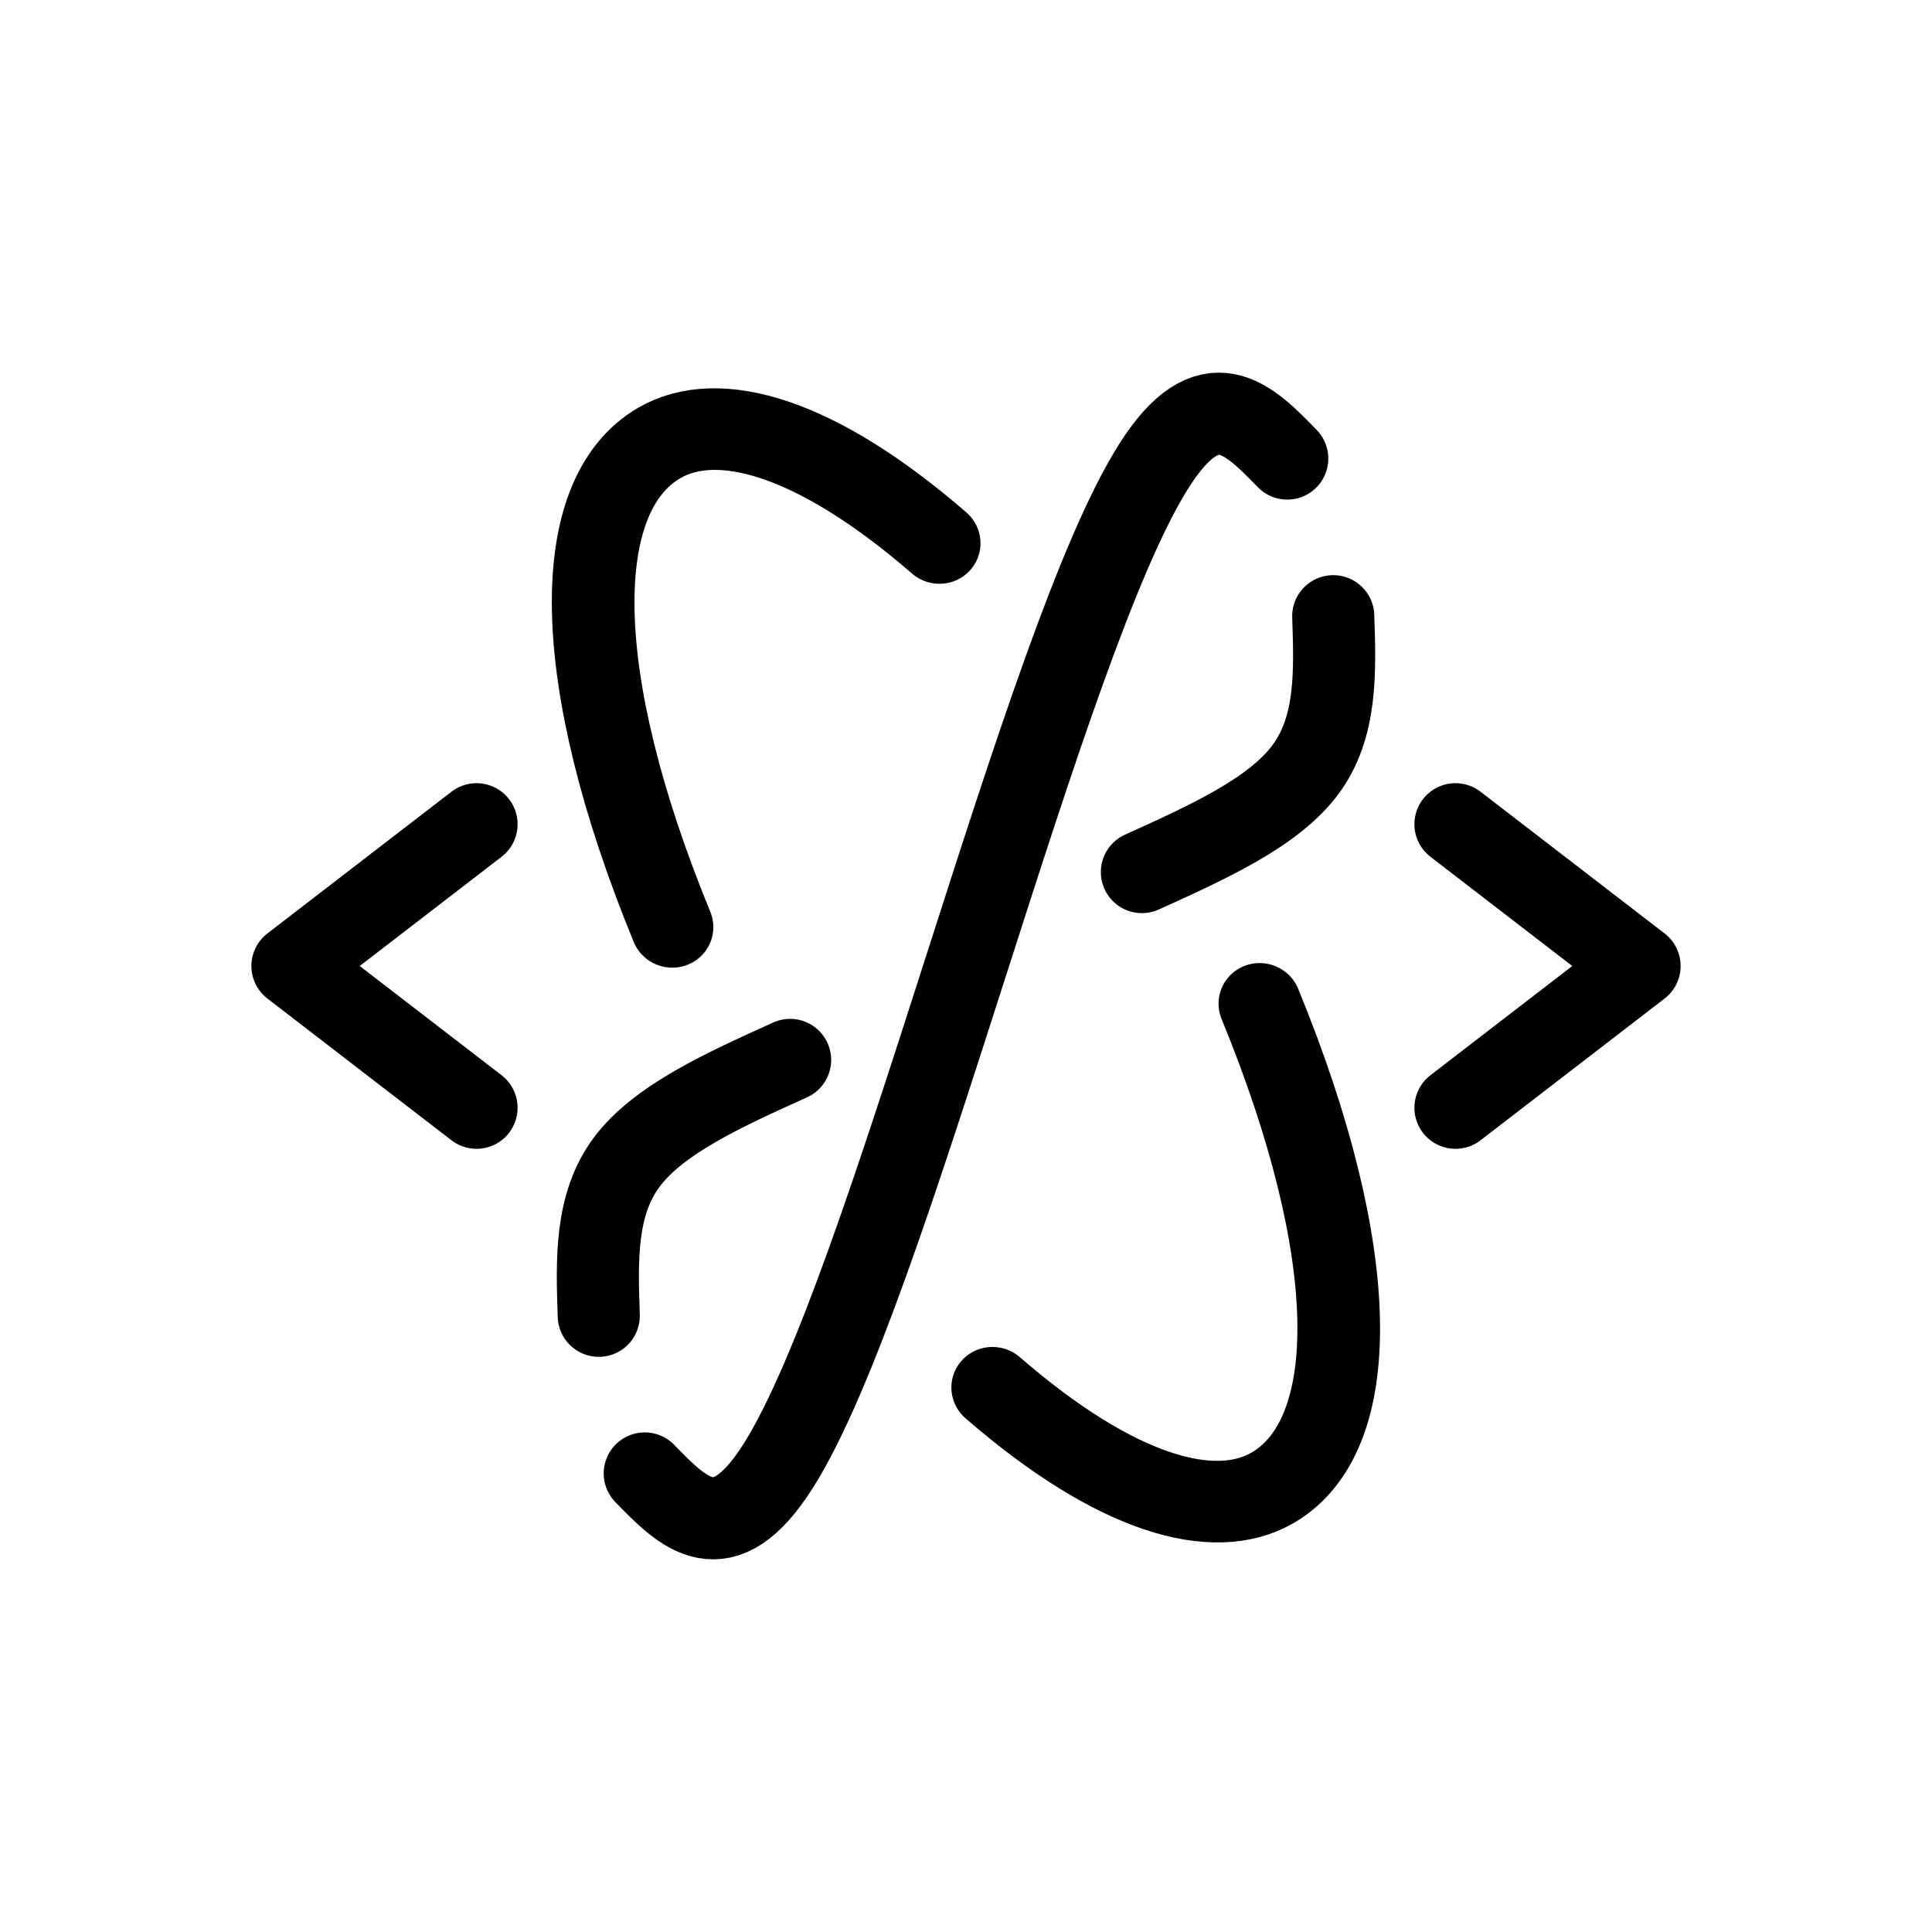 <?xml version="1.0" encoding="UTF-8" standalone="no"?>
<!-- Created with Inkscape (http://www.inkscape.org/) -->

<svg
   width="400"
   height="400"
   viewBox="0 0 400 400"
   version="1.1"
   id="svg1"
   inkscape:version="1.4.2 (f4327f4, 2025-05-13)"
   sodipodi:docname="v2025-09-13.svg"
   inkscape:export-filename="..\..\tests\middle-switch\after.png"
   inkscape:export-xdpi="96"
   inkscape:export-ydpi="96"
   xmlns:inkscape="http://www.inkscape.org/namespaces/inkscape"
   xmlns:sodipodi="http://sodipodi.sourceforge.net/DTD/sodipodi-0.dtd"
   xmlns="http://www.w3.org/2000/svg"
   xmlns:svg="http://www.w3.org/2000/svg">
  <style
     id="style21">
.measure-arrow
{
}
.measure-label
{

}
.measure-line
{
}</style>
  <sodipodi:namedview
     id="namedview1"
     pagecolor="#ffffff"
     bordercolor="#000000"
     borderopacity="0.25"
     inkscape:showpageshadow="2"
     inkscape:pageopacity="0.0"
     inkscape:pagecheckerboard="0"
     inkscape:deskcolor="#d1d1d1"
     inkscape:document-units="px"
     showguides="true"
     inkscape:zoom="2.8284272"
     inkscape:cx="117.20295"
     inkscape:cy="197.10601"
     inkscape:window-width="2560"
     inkscape:window-height="1511"
     inkscape:window-x="-9"
     inkscape:window-y="-9"
     inkscape:window-maximized="1"
     inkscape:current-layer="layer1"
     inkscape:export-bgcolor="#ffffffff">
    <sodipodi:guide
       position="200,200"
       orientation="0,1"
       id="guide12"
       inkscape:locked="false"
       inkscape:label=""
       inkscape:color="rgb(0,134,229)" />
    <sodipodi:guide
       position="200,200"
       orientation="-1,0"
       id="guide14"
       inkscape:locked="false"
       inkscape:label=""
       inkscape:color="rgb(0,134,229)" />
  </sodipodi:namedview>
  <defs
     id="defs1">
    <inkscape:path-effect
       effect="copy_rotate"
       starting_point="0,0"
       origin="200,200"
       id="path-effect17"
       is_visible="true"
       lpeversion="1.2"
       lpesatellites=""
       method="normal"
       num_copies="2"
       starting_angle="0"
       rotation_angle="180"
       gap="-0.01"
       copies_to_360="true"
       mirror_copies="false"
       split_items="false"
       link_styles="false" />
    <inkscape:path-effect
       effect="bspline"
       id="path-effect16"
       is_visible="true"
       lpeversion="1.3"
       weight="33.333"
       steps="2"
       helper_size="0"
       apply_no_weight="true"
       apply_with_weight="true"
       only_selected="false"
       uniform="false" />
    <inkscape:path-effect
       effect="copy_rotate"
       starting_point="0,0"
       origin="200,200"
       id="path-effect15"
       is_visible="true"
       lpeversion="1.2"
       lpesatellites=""
       method="normal"
       num_copies="2"
       starting_angle="0"
       rotation_angle="180"
       gap="-0.01"
       copies_to_360="true"
       mirror_copies="false"
       split_items="false"
       link_styles="false" />
    <inkscape:path-effect
       effect="copy_rotate"
       starting_point="-24.065,272.708"
       origin="-71.262,272.708"
       id="path-effect14"
       is_visible="true"
       lpeversion="1.2"
       lpesatellites=""
       method="normal"
       num_copies="2"
       starting_angle="0"
       rotation_angle="180"
       gap="-0.01"
       copies_to_360="true"
       mirror_copies="false"
       split_items="false"
       link_styles="false" />
    <inkscape:path-effect
       effect="knot"
       id="path-effect13"
       is_visible="true"
       lpeversion="1"
       switcher_size="15"
       interruption_width="3"
       prop_to_stroke_width="true"
       add_stroke_width="inkscape_1.0_and_up"
       both="false"
       inverse_width="false"
       add_other_stroke_width="inkscape_1.0_and_up"
       crossing_points_vector="" />
    <inkscape:path-effect
       effect="copy_rotate"
       starting_point="0,0"
       origin="200,200.1"
       id="path-effect12"
       is_visible="true"
       lpeversion="1.2"
       lpesatellites=""
       method="normal"
       num_copies="16"
       starting_angle="0"
       rotation_angle="22.5"
       gap="-0.01"
       copies_to_360="true"
       mirror_copies="false"
       split_items="false"
       link_styles="false" />
    <inkscape:path-effect
       origin="200,200"
       starting_point="0,0"
       effect="copy_rotate"
       id="path-effect11"
       is_visible="true"
       lpeversion="1.2"
       lpesatellites=""
       method="normal"
       num_copies="2"
       starting_angle="0"
       rotation_angle="180"
       gap="-0.01"
       copies_to_360="true"
       mirror_copies="false"
       split_items="false"
       link_styles="false" />
    <inkscape:path-effect
       effect="bspline"
       id="path-effect4"
       is_visible="true"
       lpeversion="1.3"
       weight="33.333"
       steps="2"
       helper_size="0"
       apply_no_weight="true"
       apply_with_weight="true"
       only_selected="false"
       uniform="false" />
    <inkscape:path-effect
       effect="mirror_symmetry"
       start_point="121.641,74.136"
       end_point="121.641,346.963"
       center_point="121.641,210.549"
       id="path-effect2"
       is_visible="true"
       lpeversion="1.2"
       lpesatellites=""
       mode="vertical"
       discard_orig_path="false"
       fuse_paths="false"
       oposite_fuse="false"
       split_items="false"
       split_open="false"
       link_styles="false" />
    <inkscape:path-effect
       effect="bspline"
       id="path-effect10"
       is_visible="true"
       lpeversion="1.3"
       weight="33.333"
       steps="2"
       helper_size="0"
       apply_no_weight="true"
       apply_with_weight="true"
       only_selected="false"
       uniform="false" />
    <inkscape:path-effect
       effect="copy_rotate"
       starting_point="0,0"
       origin="200,200"
       id="path-effect9"
       is_visible="true"
       lpeversion="1.2"
       lpesatellites=""
       method="normal"
       num_copies="2"
       starting_angle="0"
       rotation_angle="180"
       gap="0"
       copies_to_360="true"
       mirror_copies="false"
       split_items="false"
       link_styles="true" />
    <inkscape:path-effect
       effect="mirror_symmetry"
       start_point="200,0"
       end_point="200,400"
       center_point="200,200"
       id="path-effect8"
       is_visible="true"
       lpeversion="1.2"
       lpesatellites=""
       mode="vertical"
       discard_orig_path="false"
       fuse_paths="false"
       oposite_fuse="false"
       split_items="false"
       split_open="false"
       link_styles="false" />
    <inkscape:path-effect
       effect="mirror_symmetry"
       start_point="0,200"
       end_point="400,200"
       center_point="200,200"
       id="path-effect7"
       is_visible="true"
       lpeversion="1.2"
       lpesatellites=""
       mode="horizontal"
       discard_orig_path="false"
       fuse_paths="false"
       oposite_fuse="false"
       split_items="false"
       split_open="false"
       link_styles="false" />
    <inkscape:path-effect
       effect="bspline"
       id="path-effect6"
       is_visible="true"
       lpeversion="1.3"
       weight="33.333"
       steps="2"
       helper_size="0"
       apply_no_weight="true"
       apply_with_weight="true"
       only_selected="false"
       uniform="false" />
    <inkscape:path-effect
       effect="copy_rotate"
       starting_point="251.331,200"
       origin="200,200"
       id="path-effect5"
       is_visible="true"
       lpeversion="1.2"
       lpesatellites=""
       method="normal"
       num_copies="2"
       starting_angle="0"
       rotation_angle="180"
       gap="-0.01"
       copies_to_360="true"
       mirror_copies="false"
       split_items="false"
       link_styles="false" />
    <inkscape:path-effect
       effect="bspline"
       id="path-effect3"
       is_visible="true"
       lpeversion="1.3"
       weight="33.333"
       steps="2"
       helper_size="0"
       apply_no_weight="true"
       apply_with_weight="true"
       only_selected="false"
       uniform="false" />
    <inkscape:path-effect
       effect="knot"
       id="path-effect1"
       is_visible="true"
       lpeversion="1"
       switcher_size="18.3"
       interruption_width="0.1"
       prop_to_stroke_width="true"
       add_stroke_width="inkscape_1.0_and_up"
       both="false"
       inverse_width="false"
       add_other_stroke_width="inkscape_1.0_and_up"
       crossing_points_vector="200 | 200 | 0 | 1 | 0 | 2 | 2 | 2 | 0 | 200 | 200 | 0 | 1 | 0 | 0 | 2 | 2 | 1 | 200 | 200 | 0 | 1 | 1 | 1 | 2 | 2 | 1" />
    <inkscape:path-effect
       effect="copy_rotate"
       starting_point="251.331,200"
       origin="200,200"
       id="path-effect27"
       is_visible="true"
       lpeversion="1.2"
       lpesatellites=""
       method="normal"
       num_copies="2"
       starting_angle="0"
       rotation_angle="180"
       gap="-0.01"
       copies_to_360="true"
       mirror_copies="false"
       split_items="false"
       link_styles="true" />
    <inkscape:path-effect
       effect="knot"
       id="path-effect26"
       is_visible="true"
       lpeversion="1"
       switcher_size="15"
       interruption_width="3"
       prop_to_stroke_width="true"
       add_stroke_width="inkscape_1.0_and_up"
       both="false"
       inverse_width="false"
       add_other_stroke_width="inkscape_1.0_and_up"
       crossing_points_vector="201.365 | 192.9 | 0 | 0 | 0 | 1 | 1.446 | 3.512 | 1" />
    <inkscape:path-effect
       effect="bspline"
       id="path-effect25"
       is_visible="true"
       lpeversion="1.3"
       weight="33.333"
       steps="2"
       helper_size="0"
       apply_no_weight="true"
       apply_with_weight="true"
       only_selected="false"
       uniform="false" />
    <inkscape:path-effect
       effect="bspline"
       id="path-effect24"
       is_visible="true"
       lpeversion="1.3"
       weight="33.333"
       steps="2"
       helper_size="0"
       apply_no_weight="true"
       apply_with_weight="true"
       only_selected="false"
       uniform="false" />
    <inkscape:path-effect
       effect="measure_segments"
       linked_items=""
       id="path-effect21"
       is_visible="true"
       lpeversion="1.3.1"
       unit="mm"
       orientation="parallel"
       coloropacity="#000000ff"
       fontbutton="Sans 10"
       precision="2"
       fix_overlaps="0"
       position="5"
       text_top_bottom="0"
       helpline_distance="0"
       helpline_overlap="2"
       line_width="0.25"
       scale="1"
       format="{measure}{unit}"
       blacklist=""
       active_projection="false"
       whitelist="false"
       showindex="false"
       arrows_outside="false"
       flip_side="false"
       scale_sensitive="true"
       local_locale="true"
       rotate_anotation="true"
       hide_back="true"
       hide_arrows="false"
       smallx100="false"
       distance_projection="20"
       angle_projection="0"
       avoid_overlapping="true"
       onbbox="false"
       bboxonly="false"
       centers="false"
       maxmin="false"
       helpdata="" />
    <inkscape:path-effect
       effect="bspline"
       id="path-effect20"
       is_visible="true"
       lpeversion="1.3"
       weight="33.333"
       steps="2"
       helper_size="0"
       apply_no_weight="true"
       apply_with_weight="true"
       only_selected="false"
       uniform="false" />
    <inkscape:path-effect
       effect="bspline"
       id="path-effect19"
       is_visible="true"
       lpeversion="1.3"
       weight="33.333"
       steps="2"
       helper_size="0"
       apply_no_weight="true"
       apply_with_weight="true"
       only_selected="false"
       uniform="false" />
  </defs>
  <g
     inkscape:groupmode="layer"
     id="layer3"
     inkscape:label="Other"
     style="display:none"
     sodipodi:insensitive="true">
    <g
       id="path25"
       inkscape:label="Tangent"
       style="display:inline;opacity:1;stroke-width:15;stroke-dasharray:none">
      <path
         style="baseline-shift:baseline;display:inline;overflow:visible;fill:#0e1116;fill-opacity:1;stroke-width:15;stroke-linecap:round;stroke-linejoin:round;stroke-dasharray:none;enable-background:accumulate;stop-color:#000000;stop-opacity:1"
         d="m 282.129,118.422 c 0.16,14.67 0.174,31.309 -14.039,46.303 -14.213,14.994 -40.063,27.136 -65.984,39.641 -25.921,12.505 -51.316,25.083 -63.16,37.578 -11.844,12.495 -11.541,24.859 -11.381,39.529 0.03,2.677 -2.116,4.871 -4.793,4.9 -2.678,0.03 -4.872,-2.117 -4.9,-4.795 -0.16,-14.67 -0.174,-31.309 14.039,-46.303 14.213,-14.994 40.063,-27.136 65.984,-39.641 25.921,-12.505 51.316,-25.083 63.16,-37.578 11.844,-12.495 11.541,-24.859 11.381,-39.529 -0.03,-2.677 2.116,-4.871 4.793,-4.9 2.678,-0.03 4.872,2.117 4.9,4.795 z"
         id="path7"
         sodipodi:nodetypes="cssscscssscsc" />
      <g
         id="g3"
         style="stroke-width:15;stroke-dasharray:none">
        <g
           id="path3"
           style="opacity:1;stroke-width:15;stroke-dasharray:none"
           inkscape:path-effect="#path-effect9">
          <path
             style="baseline-shift:baseline;display:inline;overflow:visible;fill:#0e1116;fill-opacity:1;fill-rule:evenodd;stroke-width:15;stroke-dasharray:none;enable-background:accumulate;stop-color:#000000;stop-opacity:1"
             d="m 277.128,104.492 12.346,20.83 -24.234,0.265 z m -154.257,191.017 -12.346,-20.83 24.234,-0.265 z"
             id="path4"
             inkscape:original-d="m 277.12841,104.4915 12.34604,20.82951 -24.23356,0.26503 z" />
          <path
             style="baseline-shift:baseline;display:inline;overflow:visible;fill:#0e1116;fill-opacity:1;fill-rule:evenodd;stroke-width:15;stroke-dasharray:none;enable-background:accumulate;stop-color:#000000;stop-opacity:1"
             d="m 277.094,101.264 -14.635,25.969 29.834,-0.326 z m 0.07,6.455 9.492,16.018 -18.633,0.203 z m -154.258,191.018 14.635,-25.969 -29.834,0.326 z m -0.07,-6.455 -9.492,-16.018 18.633,-0.203 z"
             id="path5"
             inkscape:original-d="m 277.09375,101.26367 -14.63477,25.96875 29.83399,-0.32617 z m 0.0703,6.45508 9.49219,16.01758 -18.63281,0.20312 z" />
        </g>
      </g>
    </g>
    <path
       style="display:inline;opacity:1;fill:none;stroke:#ffd700;stroke-width:12.388;stroke-linecap:round;stroke-linejoin:round;stroke-dasharray:none;stroke-dashoffset:0;stroke-opacity:1"
       d="M 44.731,105.007 V 309.629 M 198.551,105.007 V 309.629"
       id="path9"
       inkscape:path-effect="#path-effect10;#path-effect2"
       inkscape:original-d="m 44.731225,105.00734 c 0,0 0,136.41437 0,204.62156"
       sodipodi:nodetypes="cc"
       transform="matrix(1,0,0,1.466,78.359,-108.692)"
       inkscape:label="Asymptotes" />
  </g>
  <g
     inkscape:groupmode="layer"
     id="layer2"
     inkscape:label="Reference"
     style="display:none;stroke-width:17;stroke-dasharray:none"
     sodipodi:insensitive="true">
    <ellipse
       style="display:inline;fill:none;stroke:#ff5900;stroke-width:17.001;stroke-dasharray:none;stroke-opacity:1"
       id="ellipse11"
       cy="201.43"
       cx="201.441"
       rx="50.604"
       ry="125.477"
       transform="matrix(-0.007,1,1,-0.007,0,0)"
       inkscape:label="Orbit H" />
    <ellipse
       style="display:inline;fill:none;fill-opacity:1;stroke:#ff5900;stroke-width:17;stroke-dasharray:none;stroke-opacity:1"
       id="path11"
       transform="rotate(30)"
       ry="125"
       rx="50"
       cy="73.205"
       cx="273.205"
       inkscape:label="Orbit Right" />
    <path
       id="path12"
       style="display:inline;fill:none;stroke:#ff5900;stroke-width:17.001;stroke-dasharray:none;stroke-opacity:1"
       inkscape:label="Orbit Left"
       transform="matrix(-0.87,0.494,0.506,0.862,0,0)"
       d="M -20.658,272.708 A 50.604,125.477 0 0 1 -71.262,398.185 50.604,125.477 0 0 1 -121.866,272.708 50.604,125.477 0 0 1 -71.262,147.231 50.604,125.477 0 0 1 -20.658,272.708 Z" />
  </g>
  <g
     inkscape:label="Object"
     inkscape:groupmode="layer"
     id="layer1"
     style="display:inline;stroke-width:17;stroke-dasharray:none">
    <path
       style="display:inline;fill:none;stroke:#000000;stroke-width:17;stroke-linecap:round;stroke-linejoin:miter;stroke-dasharray:none;stroke-opacity:1"
       d="M 98.662,170.649 60.545,200 M 98.662,229.351 60.545,200 M 301.338,170.649 339.455,200 M 301.338,229.351 339.455,200"
       id="path6"
       inkscape:path-effect="#path-effect7;#path-effect8"
       inkscape:original-d="M 98.66192,170.64912 60.544965,200"
       sodipodi:nodetypes="cc"
       inkscape:label="Code Brackets" />
    <path
       id="path11-8"
       style="display:inline;fill:none;stroke:#000000;stroke-width:17.001;stroke-linecap:round;stroke-dasharray:none"
       inkscape:label="Porabolas"
       transform="matrix(-0.87,0.494,0.506,0.862,0,0)"
       d="m -110.74,193.882 c 10.821,-31.906 25.424,-46.782 39.478,-46.651 21.622,0.202 40.541,32.891 48.429,88.477 m -8.951,115.825 c -10.821,31.906 -25.424,46.782 -39.478,46.651 -21.622,-0.202 -40.541,-32.891 -48.429,-88.477"
       sodipodi:nodetypes="csc"
       inkscape:path-effect="#path-effect14"
       inkscape:original-d="m -110.7399,193.88225 c 10.821308,-31.90597 25.424212,-46.78192 39.47754,-46.65084 21.621867,0.20167 40.540732,32.89147 48.428815,88.4772" />
    <path
       style="fill:none;fill-opacity:1;stroke:#000000;stroke-width:17;stroke-linecap:round;stroke-linejoin:round;stroke-dasharray:none;stroke-opacity:1"
       d="m 276.033,127.579 c 0.392,11.511 0.784,23.021 -5.819,31.85 -6.603,8.829 -20.201,14.977 -33.798,21.125 m -112.449,91.866 c -0.392,-11.511 -0.784,-23.021 5.819,-31.85 6.603,-8.829 20.201,-14.977 33.798,-21.125"
       id="path2"
       inkscape:path-effect="#path-effect4;#path-effect11"
       inkscape:original-d="m 276.03306,127.57941 c 0.39201,11.51054 0.78403,23.02109 1.17604,34.53163 -13.5977,6.14784 -27.1954,12.29568 -40.79309,18.44352"
       sodipodi:nodetypes="ccc"
       inkscape:label="Tangent" />
    <path
       style="display:inline;fill:none;fill-opacity:1;stroke:#000000;stroke-width:17;stroke-linecap:round;stroke-linejoin:round;stroke-dasharray:none;stroke-opacity:1"
       inkscape:path-effect="#path-effect3;#path-effect5"
       inkscape:original-d="m 200,200 c 0,0 27.38655,-85.34518 41.85207,-130.424323 8.52298,8.765833 16.62502,17.098728 24.65896,25.361587"
       d="m 200,200 c 13.951,-43.475 27.387,-85.345 38.881,-103.502 11.494,-18.157 19.596,-9.824 27.63,-1.561 M 200,200 c -13.951,43.475 -27.387,85.345 -38.881,103.502 -11.494,18.157 -19.596,9.824 -27.63,1.561"
       id="path1"
       sodipodi:nodetypes="ccc"
       inkscape:label="Integral" />
  </g>
</svg>
